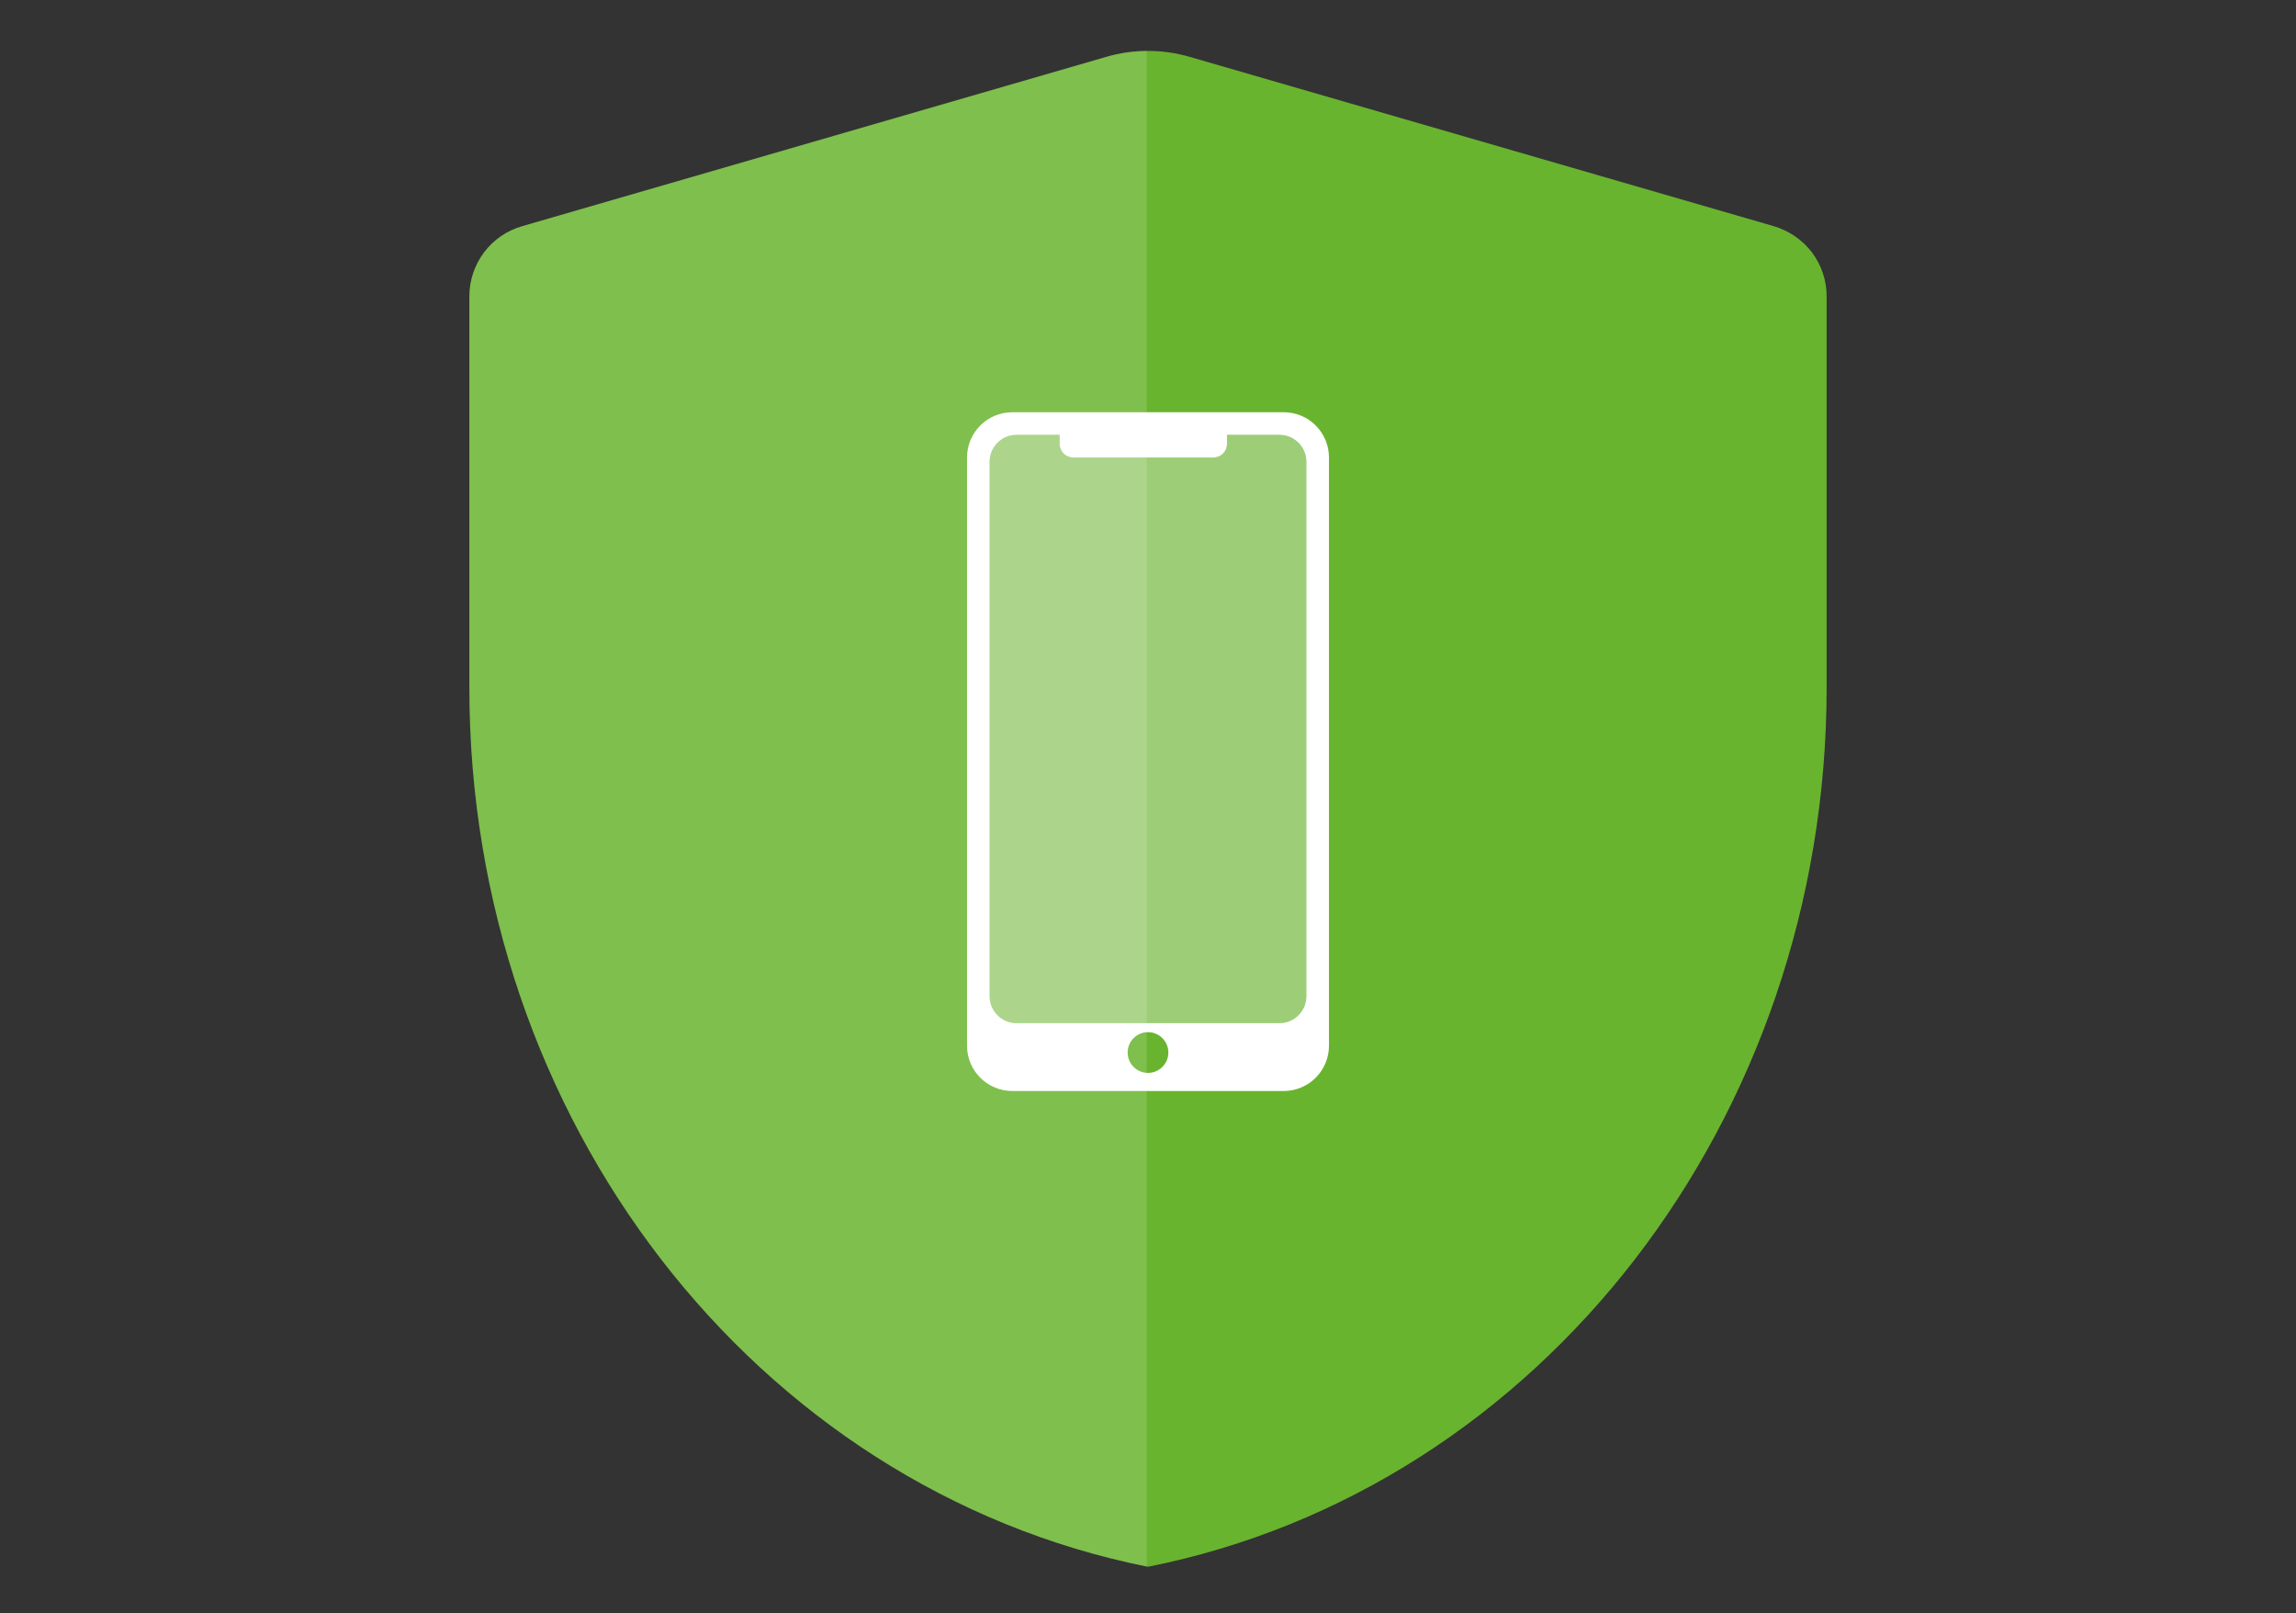 <svg width="232" height="163" viewBox="0 0 232 163" fill="none" xmlns="http://www.w3.org/2000/svg">
<rect x="0" y="0" width="232" height="163" fill="#333333" stroke="none"/>
<path d="M115.989 158.288C76.247 150.334 47.429 113.01 47.429 69.514V29.927C47.429 28.327 47.954 26.773 48.914 25.493C49.874 24.213 51.245 23.276 52.799 22.841L111.784 5.745C114.526 4.945 117.451 4.945 120.217 5.745L179.201 22.841C180.755 23.299 182.103 24.213 183.086 25.493C184.046 26.773 184.572 28.327 184.572 29.927V69.514C184.549 113.032 155.731 150.38 115.989 158.288Z" fill="#69B42E"/>
<path fill-rule="evenodd" clip-rule="evenodd" d="M115.874 5.145C114.494 5.156 113.117 5.356 111.784 5.745L52.799 22.841C51.245 23.276 49.874 24.213 48.914 25.493C47.954 26.773 47.429 28.327 47.429 29.927V69.514C47.429 112.968 76.192 150.262 115.874 158.265V5.145Z" fill="white" fill-opacity="0.15"/>
<path fill-rule="evenodd" clip-rule="evenodd" d="M97.714 46.22C97.714 43.695 99.761 41.648 102.286 41.648H129.714C132.239 41.648 134.286 43.695 134.286 46.22V105.648C134.286 108.173 132.239 110.22 129.714 110.22H102.286C99.761 110.22 97.714 108.173 97.714 105.648V46.22ZM118.057 106.334C118.057 107.47 117.136 108.391 116 108.391C114.864 108.391 113.943 107.47 113.943 106.334C113.943 105.198 114.864 104.277 116 104.277C117.136 104.277 118.057 105.198 118.057 106.334ZM102.717 43.934H107.07V44.848C107.07 45.606 107.684 46.22 108.442 46.22H122.613C123.37 46.22 123.984 45.606 123.984 44.848V43.934H129.283C130.784 43.934 132 45.151 132 46.651V100.645C132 102.146 130.784 103.363 129.283 103.363H102.717C101.217 103.363 100 102.146 100 100.645V46.651C100 45.151 101.217 43.934 102.717 43.934Z" fill="white"/>
<path fill-rule="evenodd" clip-rule="evenodd" d="M107.07 43.934H102.717C101.217 43.934 100 45.151 100 46.651V100.645C100 102.146 101.217 103.363 102.717 103.363H129.283C130.784 103.363 132 102.146 132 100.645V46.651C132 45.151 130.784 43.934 129.283 43.934H123.984V44.848C123.984 45.606 123.37 46.22 122.613 46.22H108.442C107.684 46.22 107.07 45.606 107.07 44.848V43.934Z" fill="white" fill-opacity="0.35"/>
</svg>
